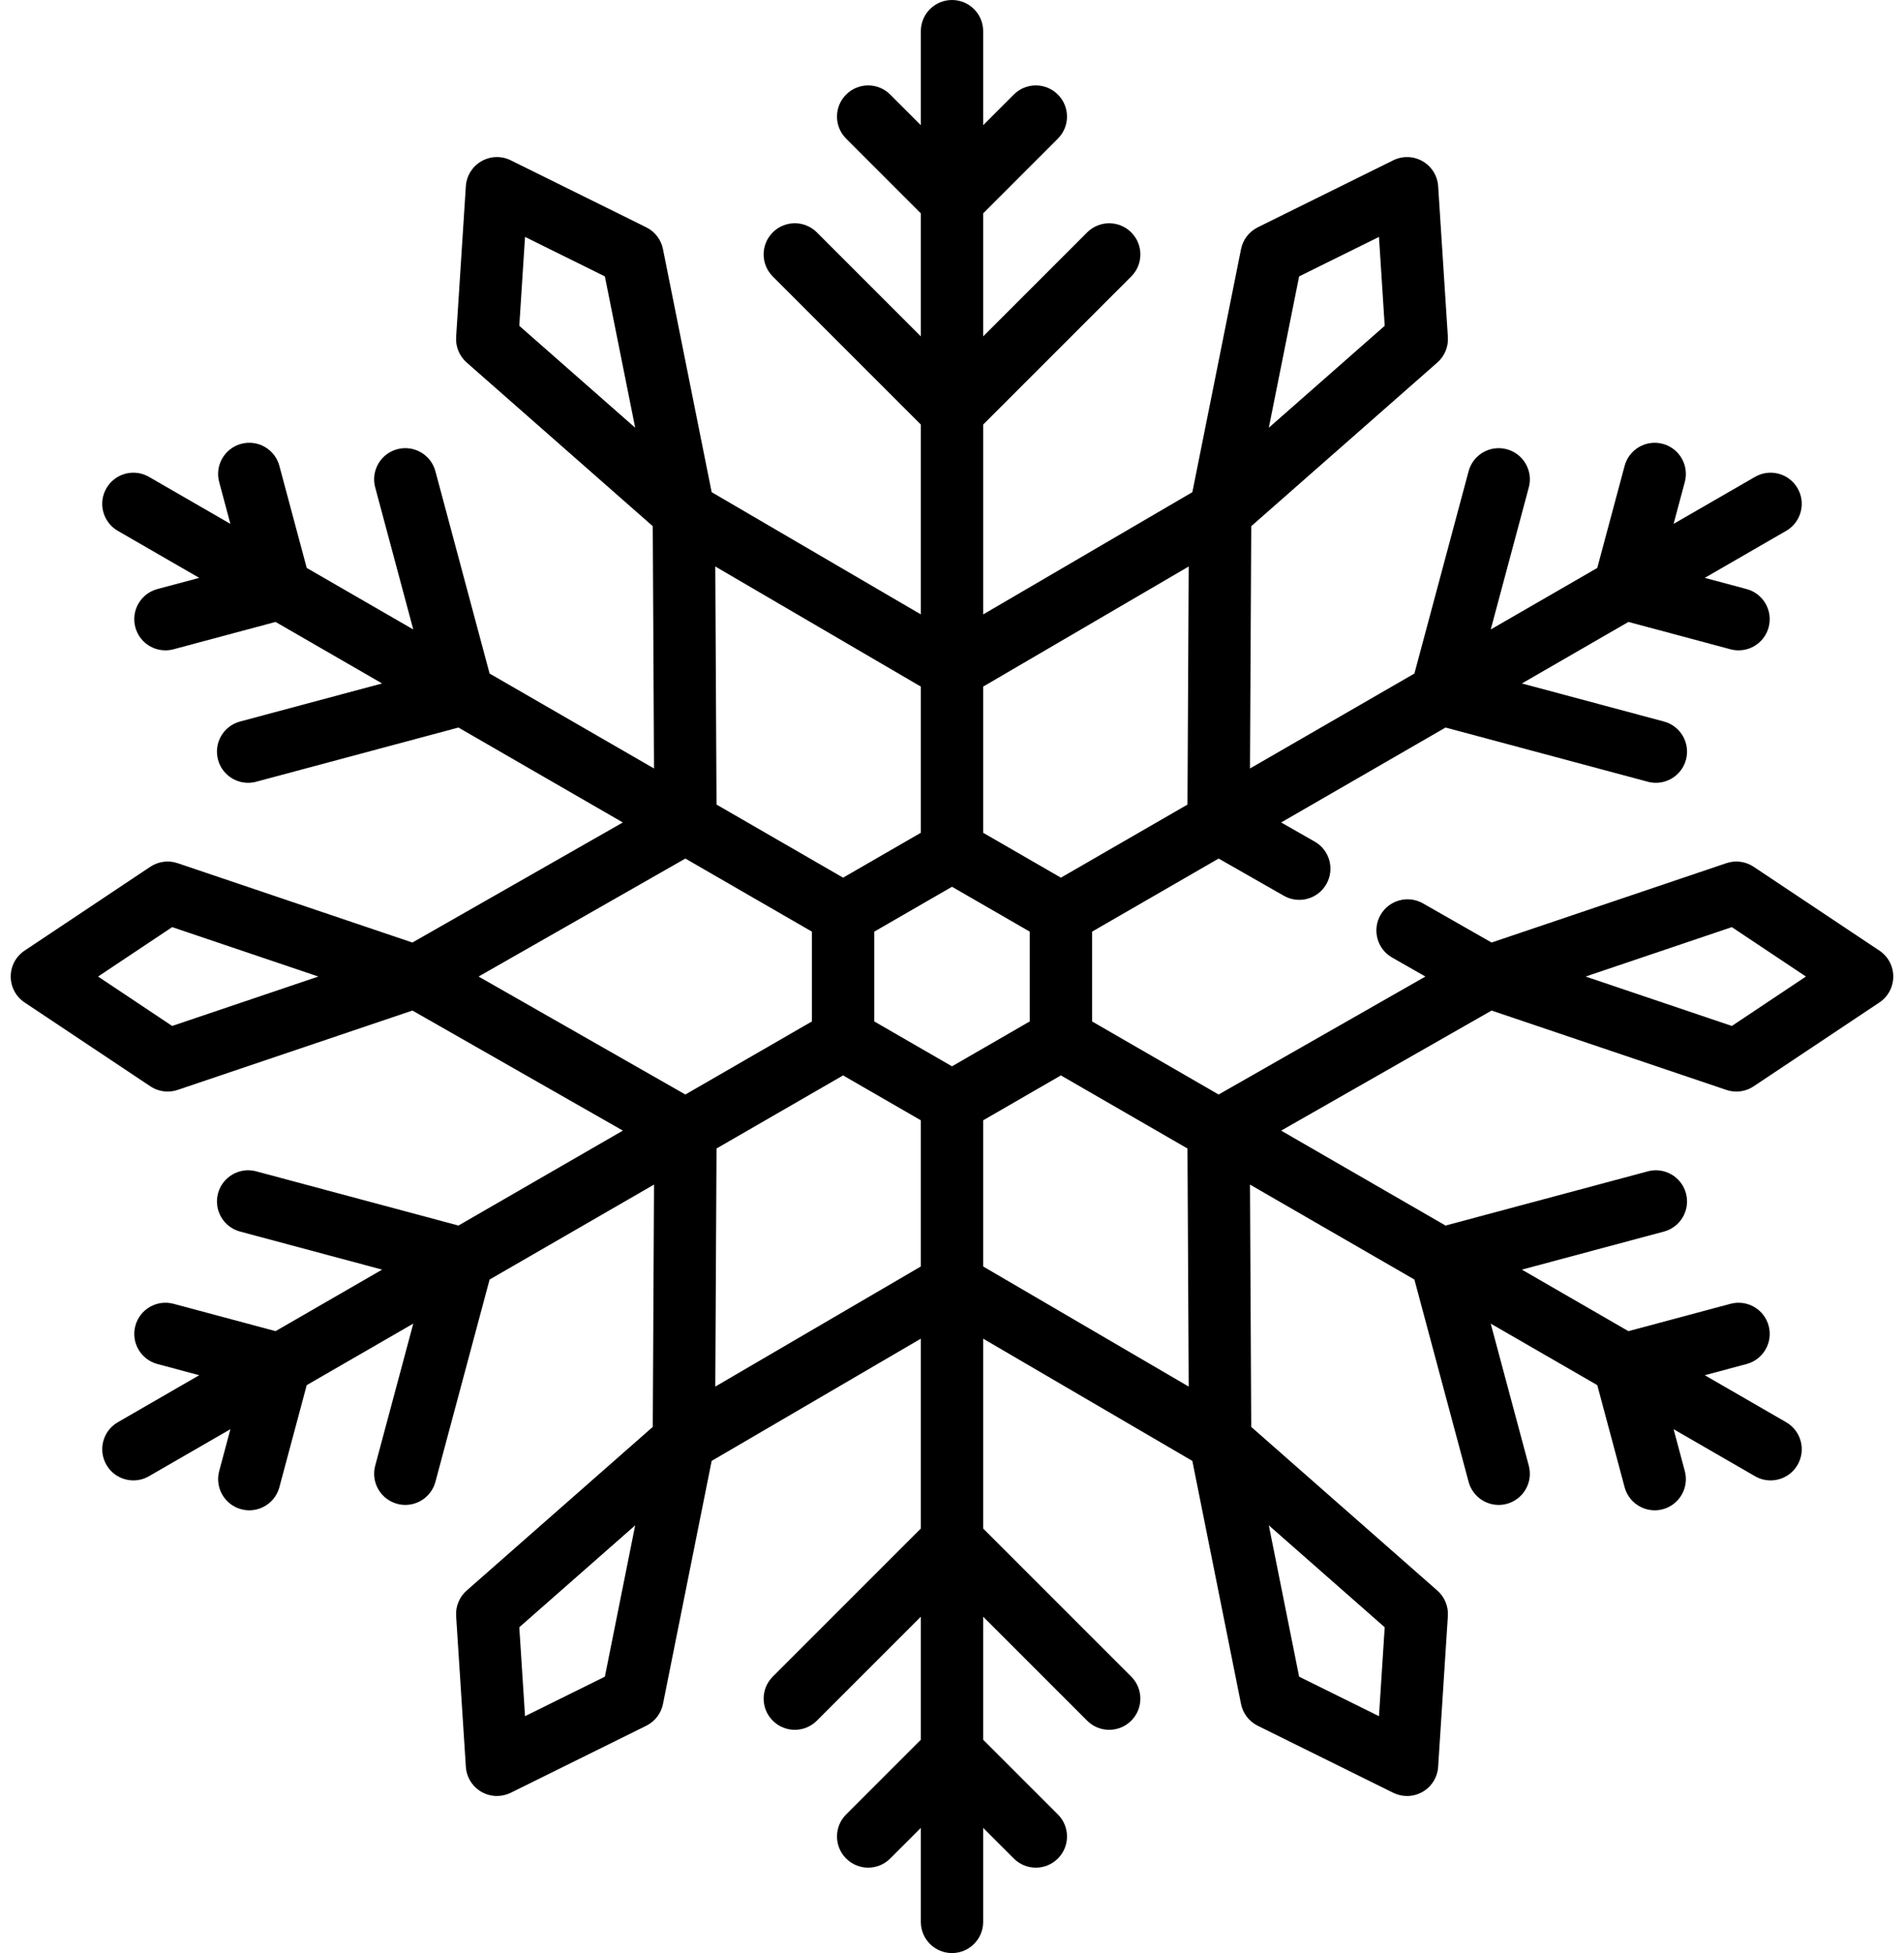 <svg width="156" height="160" viewBox="0 0 156 160" fill="none" xmlns="http://www.w3.org/2000/svg">
<path d="M153.984 77.876L143.681 71.007C143.022 70.568 142.198 70.459 141.447 70.713L122.21 77.214L116.59 74.008C115.364 73.309 113.805 73.736 113.107 74.96C112.408 76.185 112.834 77.744 114.059 78.443L116.788 80L99.846 89.665L89.476 83.678V76.323L99.846 70.335L105.189 73.383C106.413 74.081 107.973 73.655 108.671 72.43C109.37 71.206 108.944 69.646 107.719 68.948L104.968 67.378L118.438 59.601L135.01 64.042C135.231 64.101 135.454 64.129 135.672 64.129C136.8 64.129 137.831 63.377 138.137 62.236C138.502 60.874 137.694 59.474 136.331 59.109L124.692 55.99L133.422 50.95L141.784 53.191C142.005 53.25 142.228 53.278 142.446 53.278C143.574 53.278 144.605 52.526 144.91 51.385C145.275 50.023 144.467 48.623 143.105 48.258L139.676 47.339L146.347 43.488C147.568 42.783 147.986 41.221 147.281 40C146.576 38.779 145.014 38.361 143.794 39.066L137.122 42.917L138.041 39.488C138.406 38.126 137.598 36.726 136.236 36.361C134.873 35.996 133.474 36.804 133.109 38.167L130.868 46.528L122.14 51.568L125.259 39.929C125.624 38.567 124.815 37.167 123.453 36.802C122.091 36.436 120.691 37.245 120.326 38.607L115.886 55.178L102.415 62.956L102.518 43.106L117.767 29.697C118.362 29.174 118.68 28.405 118.629 27.615L117.832 15.258C117.777 14.406 117.3 13.637 116.561 13.211C115.821 12.784 114.918 12.755 114.153 13.133L103.052 18.622C102.343 18.973 101.836 19.633 101.681 20.409L97.693 40.32L80.554 50.335V34.78L92.686 22.649C93.683 21.652 93.683 20.036 92.686 19.038C91.688 18.042 90.072 18.041 89.075 19.038L80.553 27.558V17.478L86.674 11.357C87.671 10.36 87.671 8.743 86.674 7.746C85.677 6.749 84.061 6.749 83.063 7.746L80.553 10.256V2.553C80.553 1.143 79.41 0 78 0C76.59 0 75.447 1.143 75.447 2.553V10.256L72.936 7.746C71.939 6.748 70.322 6.749 69.326 7.746C68.328 8.743 68.328 10.36 69.326 11.357L75.447 17.478V27.558L66.926 19.037C65.929 18.04 64.312 18.04 63.315 19.037C62.318 20.034 62.318 21.651 63.315 22.648L75.447 34.779V50.333L58.308 40.319L54.319 20.408C54.164 19.632 53.658 18.972 52.948 18.621L41.848 13.133C41.083 12.754 40.179 12.783 39.44 13.21C38.7 13.637 38.223 14.405 38.168 15.257L37.371 27.614C37.321 28.404 37.639 29.173 38.233 29.696L53.482 43.105L53.585 62.955L40.114 55.178L35.674 38.606C35.309 37.244 33.909 36.435 32.547 36.801C31.184 37.166 30.376 38.566 30.741 39.928L33.86 51.567L25.131 46.527L22.89 38.165C22.525 36.803 21.125 35.995 19.763 36.36C18.401 36.725 17.592 38.125 17.957 39.487L18.876 42.916L12.205 39.066C10.983 38.36 9.422 38.779 8.717 40C8.012 41.221 8.431 42.782 9.652 43.488L16.323 47.339L12.893 48.258C11.531 48.623 10.723 50.023 11.088 51.385C11.393 52.526 12.425 53.278 13.552 53.278C13.771 53.278 13.994 53.25 14.215 53.191L22.577 50.95L31.306 55.99L19.667 59.109C18.305 59.474 17.497 60.874 17.862 62.236C18.167 63.377 19.199 64.129 20.326 64.129C20.545 64.129 20.767 64.101 20.989 64.042L37.56 59.601L51.031 67.378L33.789 77.214L14.551 70.713C13.801 70.459 12.976 70.568 12.317 71.007L2.016 77.876C1.305 78.349 0.879 79.146 0.879 80C0.879 80.854 1.305 81.651 2.016 82.124L12.319 88.993C12.744 89.276 13.237 89.422 13.736 89.422C14.011 89.422 14.286 89.378 14.553 89.288L33.791 82.786L51.033 92.622L37.562 100.399L20.991 95.958C19.628 95.594 18.228 96.402 17.863 97.764C17.498 99.126 18.306 100.526 19.669 100.891L31.308 104.01L22.578 109.05L14.216 106.809C12.854 106.445 11.454 107.252 11.089 108.615C10.724 109.977 11.532 111.377 12.894 111.742L16.324 112.661L9.653 116.512C8.431 117.217 8.013 118.779 8.718 120C9.191 120.819 10.049 121.277 10.932 121.277C11.365 121.277 11.804 121.167 12.206 120.934L18.877 117.083L17.959 120.512C17.594 121.874 18.402 123.274 19.764 123.639C19.985 123.698 20.208 123.727 20.426 123.727C21.554 123.727 22.585 122.974 22.891 121.833L25.131 113.472L33.861 108.432L30.742 120.071C30.377 121.433 31.186 122.833 32.548 123.198C32.769 123.258 32.992 123.286 33.21 123.286C34.338 123.286 35.369 122.534 35.675 121.393L40.115 104.821L53.586 97.044L53.483 116.894L38.234 130.303C37.639 130.826 37.321 131.595 37.372 132.385L38.169 144.742C38.224 145.594 38.701 146.362 39.44 146.789C39.834 147.017 40.275 147.131 40.717 147.131C41.104 147.131 41.491 147.043 41.848 146.867L52.949 141.378C53.658 141.027 54.165 140.367 54.32 139.591L58.308 119.68L75.447 109.666V125.22L63.316 137.352C62.318 138.349 62.318 139.965 63.316 140.962C64.313 141.959 65.929 141.96 66.926 140.962L75.447 132.442V142.522L69.326 148.643C68.329 149.64 68.329 151.257 69.326 152.253C70.323 153.251 71.939 153.251 72.937 152.253L75.447 149.743V157.447C75.447 158.857 76.59 160 78 160C79.41 160 80.553 158.857 80.553 157.447V149.743L83.064 152.254C83.562 152.752 84.216 153.002 84.869 153.002C85.522 153.002 86.176 152.753 86.675 152.254C87.672 151.257 87.672 149.64 86.675 148.643L80.553 142.522V132.442L89.074 140.962C89.572 141.461 90.225 141.71 90.879 141.71C91.533 141.71 92.186 141.461 92.685 140.962C93.682 139.965 93.682 138.349 92.685 137.352L80.553 125.221V109.667L97.692 119.681L101.68 139.592C101.835 140.368 102.342 141.028 103.052 141.379L114.152 146.868C114.51 147.044 114.897 147.132 115.284 147.132C115.725 147.132 116.166 147.018 116.56 146.79C117.3 146.363 117.776 145.595 117.831 144.743L118.628 132.385C118.679 131.596 118.361 130.827 117.766 130.304L102.517 116.895L102.415 97.044L115.885 104.822L120.326 121.393C120.631 122.534 121.663 123.287 122.79 123.287C123.009 123.287 123.231 123.258 123.453 123.199C124.815 122.834 125.623 121.434 125.258 120.072L122.139 108.433L130.869 113.473L133.109 121.834C133.415 122.975 134.446 123.727 135.574 123.727C135.793 123.727 136.015 123.699 136.236 123.64C137.598 123.275 138.406 121.875 138.041 120.513L137.123 117.083L143.794 120.935C144.196 121.167 144.635 121.278 145.068 121.278C145.951 121.278 146.809 120.819 147.282 120.001C147.987 118.779 147.568 117.218 146.347 116.513L139.676 112.661L143.106 111.742C144.468 111.377 145.276 109.978 144.911 108.615C144.546 107.253 143.146 106.446 141.784 106.81L133.422 109.051L124.692 104.011L136.332 100.892C137.694 100.527 138.502 99.127 138.137 97.765C137.772 96.403 136.372 95.595 135.01 95.959L118.438 100.4L104.968 92.623L122.21 82.787L141.447 89.288C141.714 89.379 141.99 89.423 142.264 89.423C142.763 89.423 143.256 89.277 143.681 88.994L153.984 82.125C154.695 81.652 155.121 80.855 155.121 80.001C155.121 79.147 154.695 78.349 153.984 77.876ZM106.441 22.643L112.983 19.408L113.452 26.691L103.958 35.04L106.441 22.643ZM42.547 26.691L43.017 19.408L49.559 22.643L52.042 35.04L42.547 26.691ZM14.106 84.048L8.035 80L14.107 75.952L26.084 80L14.106 84.048ZM49.559 137.357L43.017 140.592L42.547 133.309L52.042 124.96L49.559 137.357ZM80.553 56.248L97.394 46.408L97.293 65.913L86.923 71.9L80.553 68.223V56.248H80.553ZM75.447 56.248V68.222L69.077 71.9L58.707 65.912L58.605 46.408L75.447 56.248ZM56.154 89.665L39.211 80L56.154 70.335L66.524 76.322V83.677L56.154 89.665ZM58.605 113.592L58.707 94.087L69.077 88.1L75.446 91.777V103.752H75.447L58.605 113.592ZM78 87.355L71.63 83.678V76.323L78 72.645L84.37 76.322V83.677L78 87.355ZM80.553 103.752V91.778L86.922 88.1L97.293 94.088L97.394 113.592L80.553 103.752ZM113.452 133.309L112.983 140.592L106.441 137.357L103.958 124.96L113.452 133.309ZM141.893 84.048L129.915 80L141.893 75.952L147.965 80L141.893 84.048Z" fill="black"/>
</svg>
